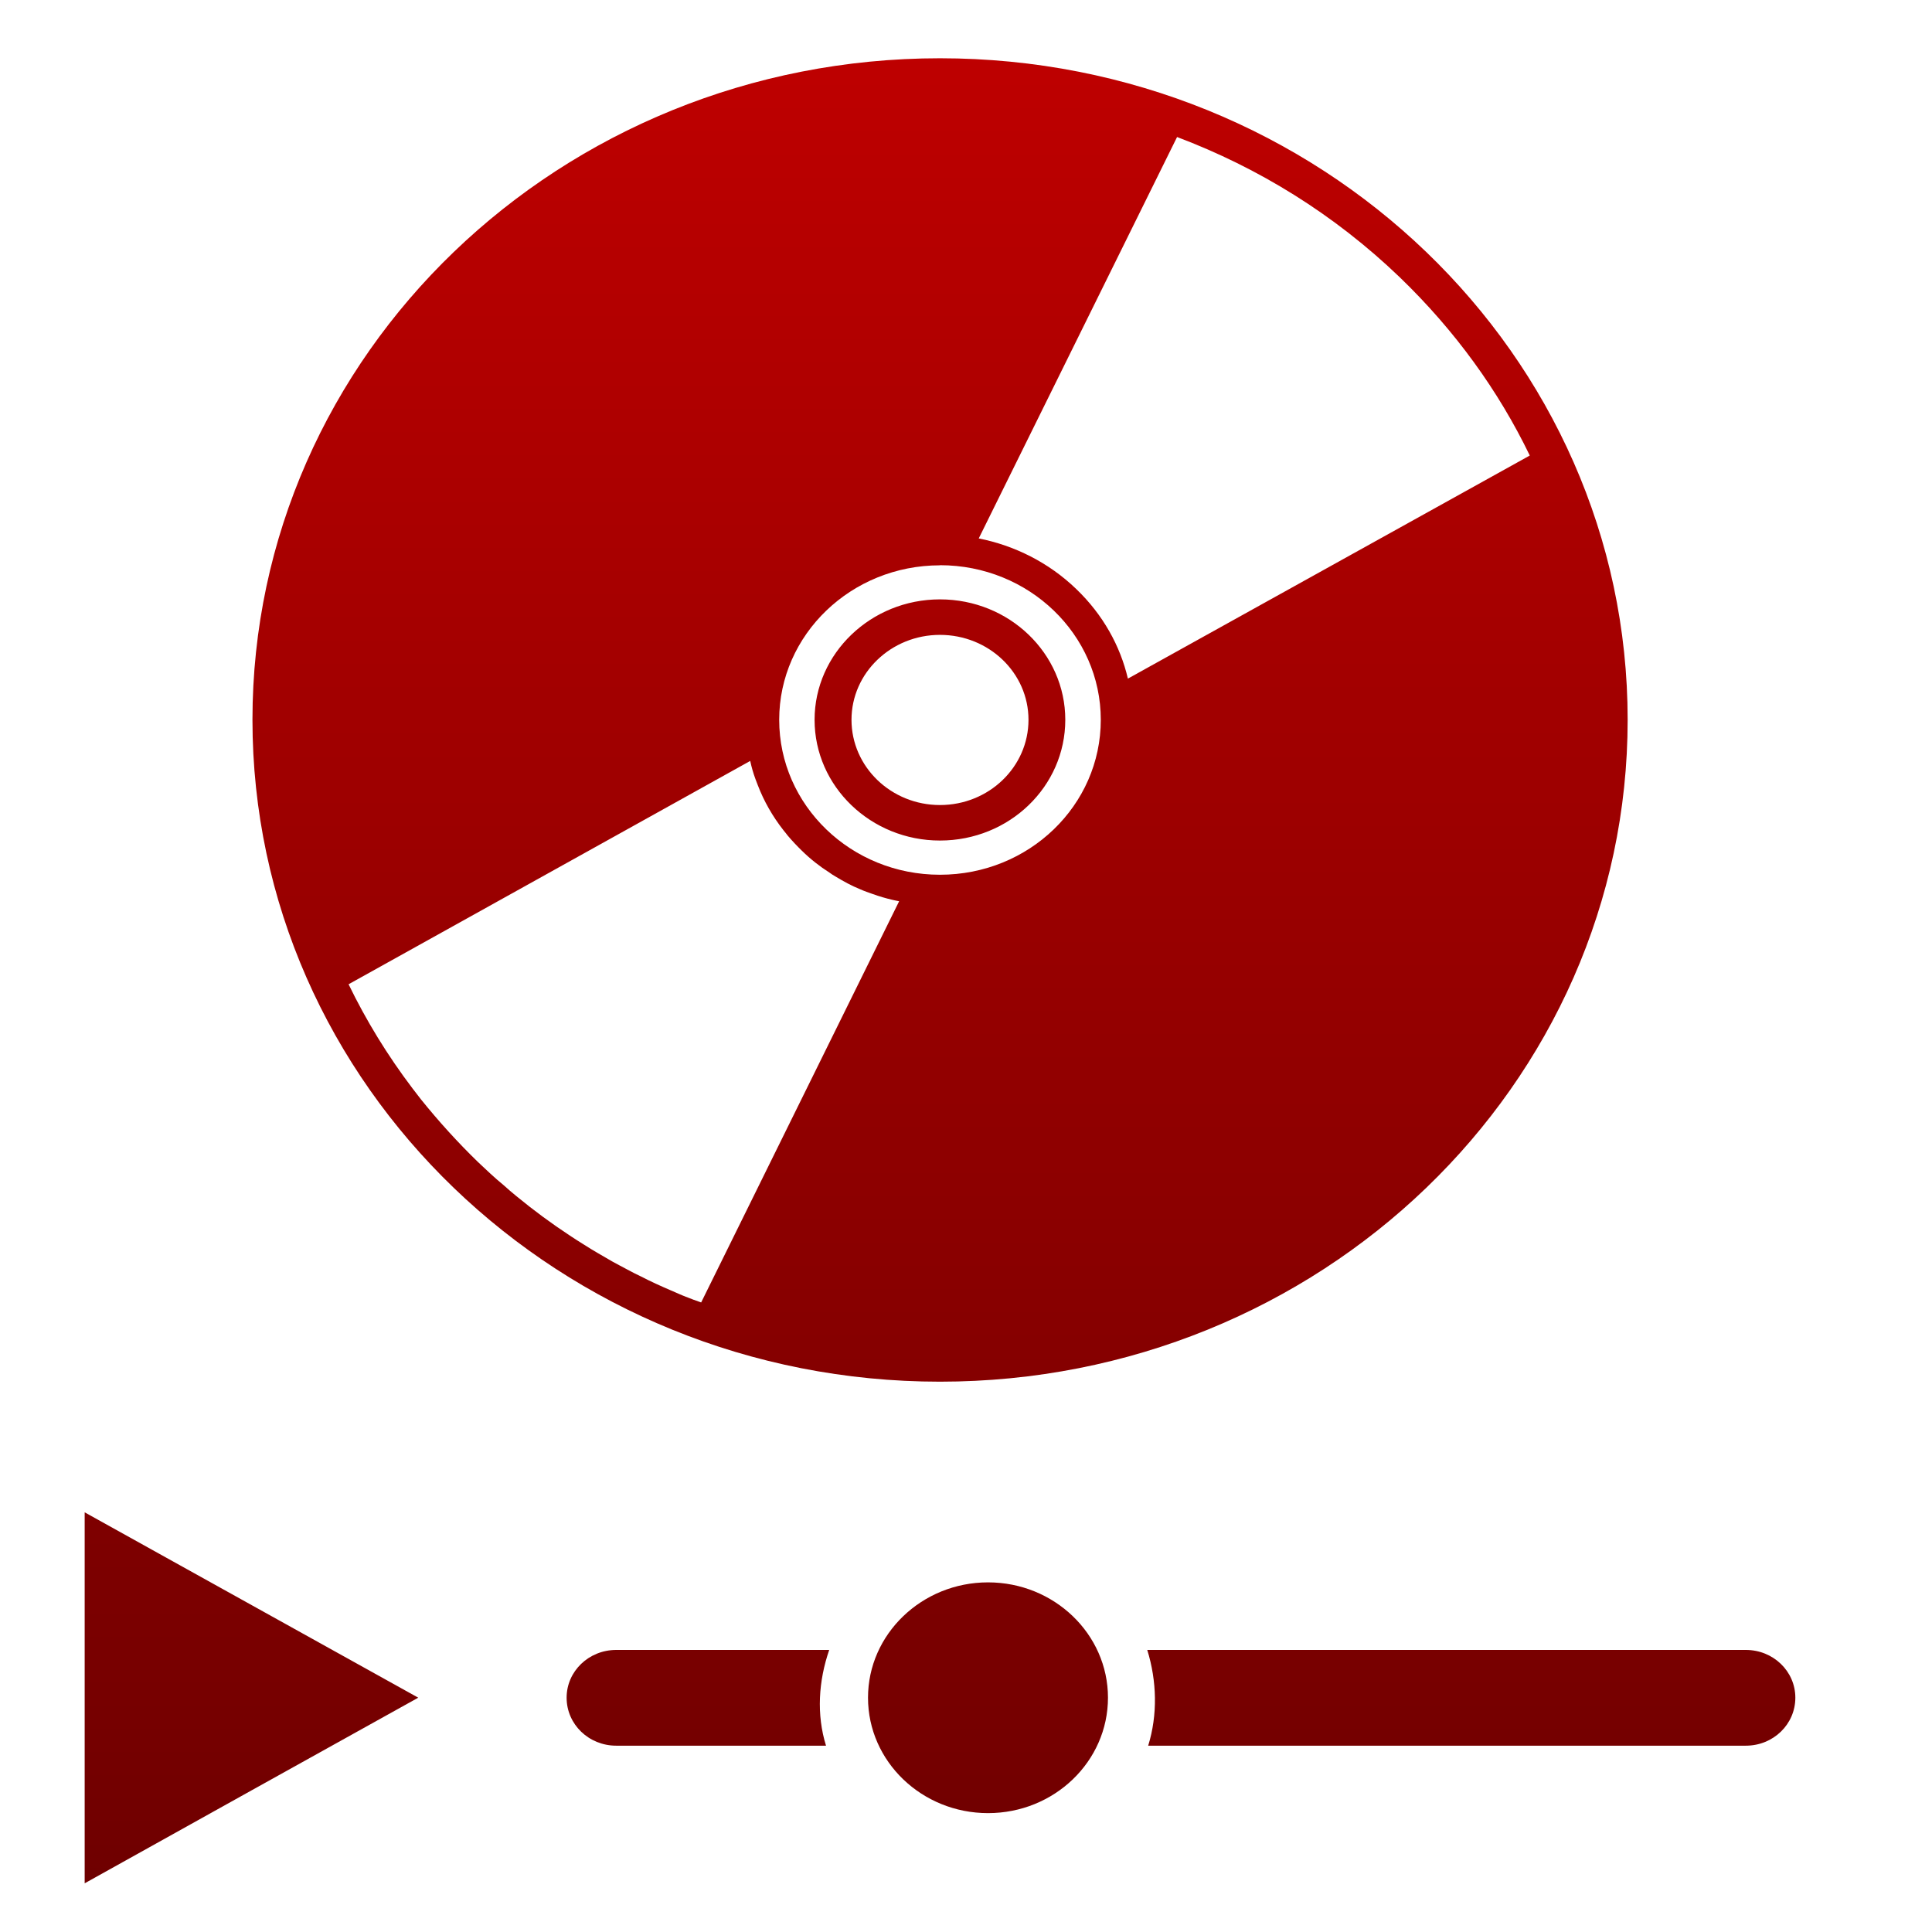 <svg xmlns="http://www.w3.org/2000/svg" xmlns:xlink="http://www.w3.org/1999/xlink" width="64" height="64" viewBox="0 0 64 64" version="1.1"><defs><linearGradient id="linear0" gradientUnits="userSpaceOnUse" x1="0" y1="0" x2="0" y2="1" gradientTransform="matrix(65.395,0,0,63.203,-1.625,0.359)"><stop offset="0" style="stop-color:#bf0000;stop-opacity:1;"/><stop offset="1" style="stop-color:#6e0000;stop-opacity:1;"/></linearGradient></defs><g id="surface1"><path style=" stroke:none;fill-rule:evenodd;fill:url(#linear0);" d="M 31.137 1.93 C 18.555 1.93 8.363 11.738 8.363 23.844 C 8.363 35.957 18.555 45.77 31.137 45.77 C 43.719 45.77 53.918 35.957 53.918 23.844 C 53.918 11.738 43.719 1.93 31.137 1.93 M 38.992 4.539 C 41.684 5.555 44.199 7.098 46.375 9.191 C 48.203 10.953 49.645 12.953 50.676 15.09 L 37.363 22.48 C 37.109 21.395 36.539 20.363 35.652 19.512 C 34.742 18.633 33.605 18.07 32.422 17.836 L 38.992 4.539 M 31.137 18.723 C 34.086 18.723 36.465 21.02 36.465 23.844 C 36.465 26.68 34.086 28.977 31.137 28.977 C 28.195 28.977 25.812 26.68 25.812 23.844 C 25.812 21.02 28.199 18.727 31.137 18.727 Z M 31.137 19.855 C 28.852 19.855 26.984 21.645 26.984 23.844 C 26.984 26.055 28.852 27.844 31.137 27.844 C 33.434 27.844 35.289 26.055 35.289 23.844 C 35.289 21.645 33.434 19.855 31.137 19.855 M 31.137 21.031 C 32.758 21.031 34.07 22.289 34.07 23.844 C 34.07 25.406 32.758 26.668 31.137 26.668 C 29.523 26.668 28.207 25.406 28.207 23.844 C 28.207 22.289 29.523 21.031 31.137 21.031 M 24.852 25.207 C 24.895 25.41 24.953 25.613 25.027 25.812 C 25.055 25.883 25.078 25.949 25.102 26.008 C 25.305 26.539 25.594 27.047 25.957 27.508 C 26.004 27.566 26.051 27.621 26.094 27.68 C 26.242 27.855 26.398 28.02 26.562 28.18 C 26.848 28.461 27.152 28.699 27.477 28.906 C 27.543 28.953 27.609 29 27.676 29.035 C 27.941 29.195 28.211 29.344 28.492 29.457 C 28.633 29.52 28.777 29.57 28.914 29.617 C 29.129 29.695 29.348 29.758 29.566 29.809 C 29.641 29.828 29.715 29.84 29.785 29.855 L 23.227 43.145 C 23.062 43.086 22.887 43.027 22.719 42.957 C 22.555 42.895 22.391 42.816 22.223 42.746 C 21.895 42.605 21.566 42.457 21.242 42.289 C 21.082 42.215 20.918 42.129 20.758 42.043 C 20.598 41.961 20.438 41.871 20.277 41.785 C 19.965 41.602 19.648 41.426 19.34 41.227 C 19.188 41.133 19.035 41.035 18.883 40.934 C 18.27 40.531 17.672 40.09 17.098 39.617 C 16.957 39.504 16.812 39.375 16.676 39.254 C 16.531 39.133 16.387 39.012 16.25 38.883 C 16.109 38.754 15.977 38.629 15.836 38.496 C 15.156 37.836 14.527 37.141 13.945 36.418 C 13.855 36.301 13.758 36.176 13.668 36.059 C 12.832 34.957 12.129 33.805 11.547 32.605 L 24.852 25.207 M 2.805 50.098 L 2.805 62.387 L 8.332 59.309 L 13.855 56.238 Z M 32.73 52.418 C 30.539 52.418 28.754 54.133 28.754 56.238 C 28.754 58.352 30.539 60.062 32.73 60.062 C 34.922 60.062 36.703 58.352 36.703 56.238 C 36.703 54.133 34.922 52.418 32.73 52.418 Z M 20.414 54.656 C 19.504 54.656 18.77 55.363 18.77 56.238 C 18.77 57.121 19.504 57.828 20.414 57.828 L 27.363 57.828 C 27.043 56.801 27.113 55.684 27.469 54.656 Z M 38.004 54.656 C 38.324 55.684 38.352 56.809 38.035 57.828 L 57.832 57.828 C 58.742 57.828 59.473 57.121 59.473 56.238 C 59.473 55.363 58.742 54.656 57.832 54.656 L 38.004 54.656 "/></g></svg>
